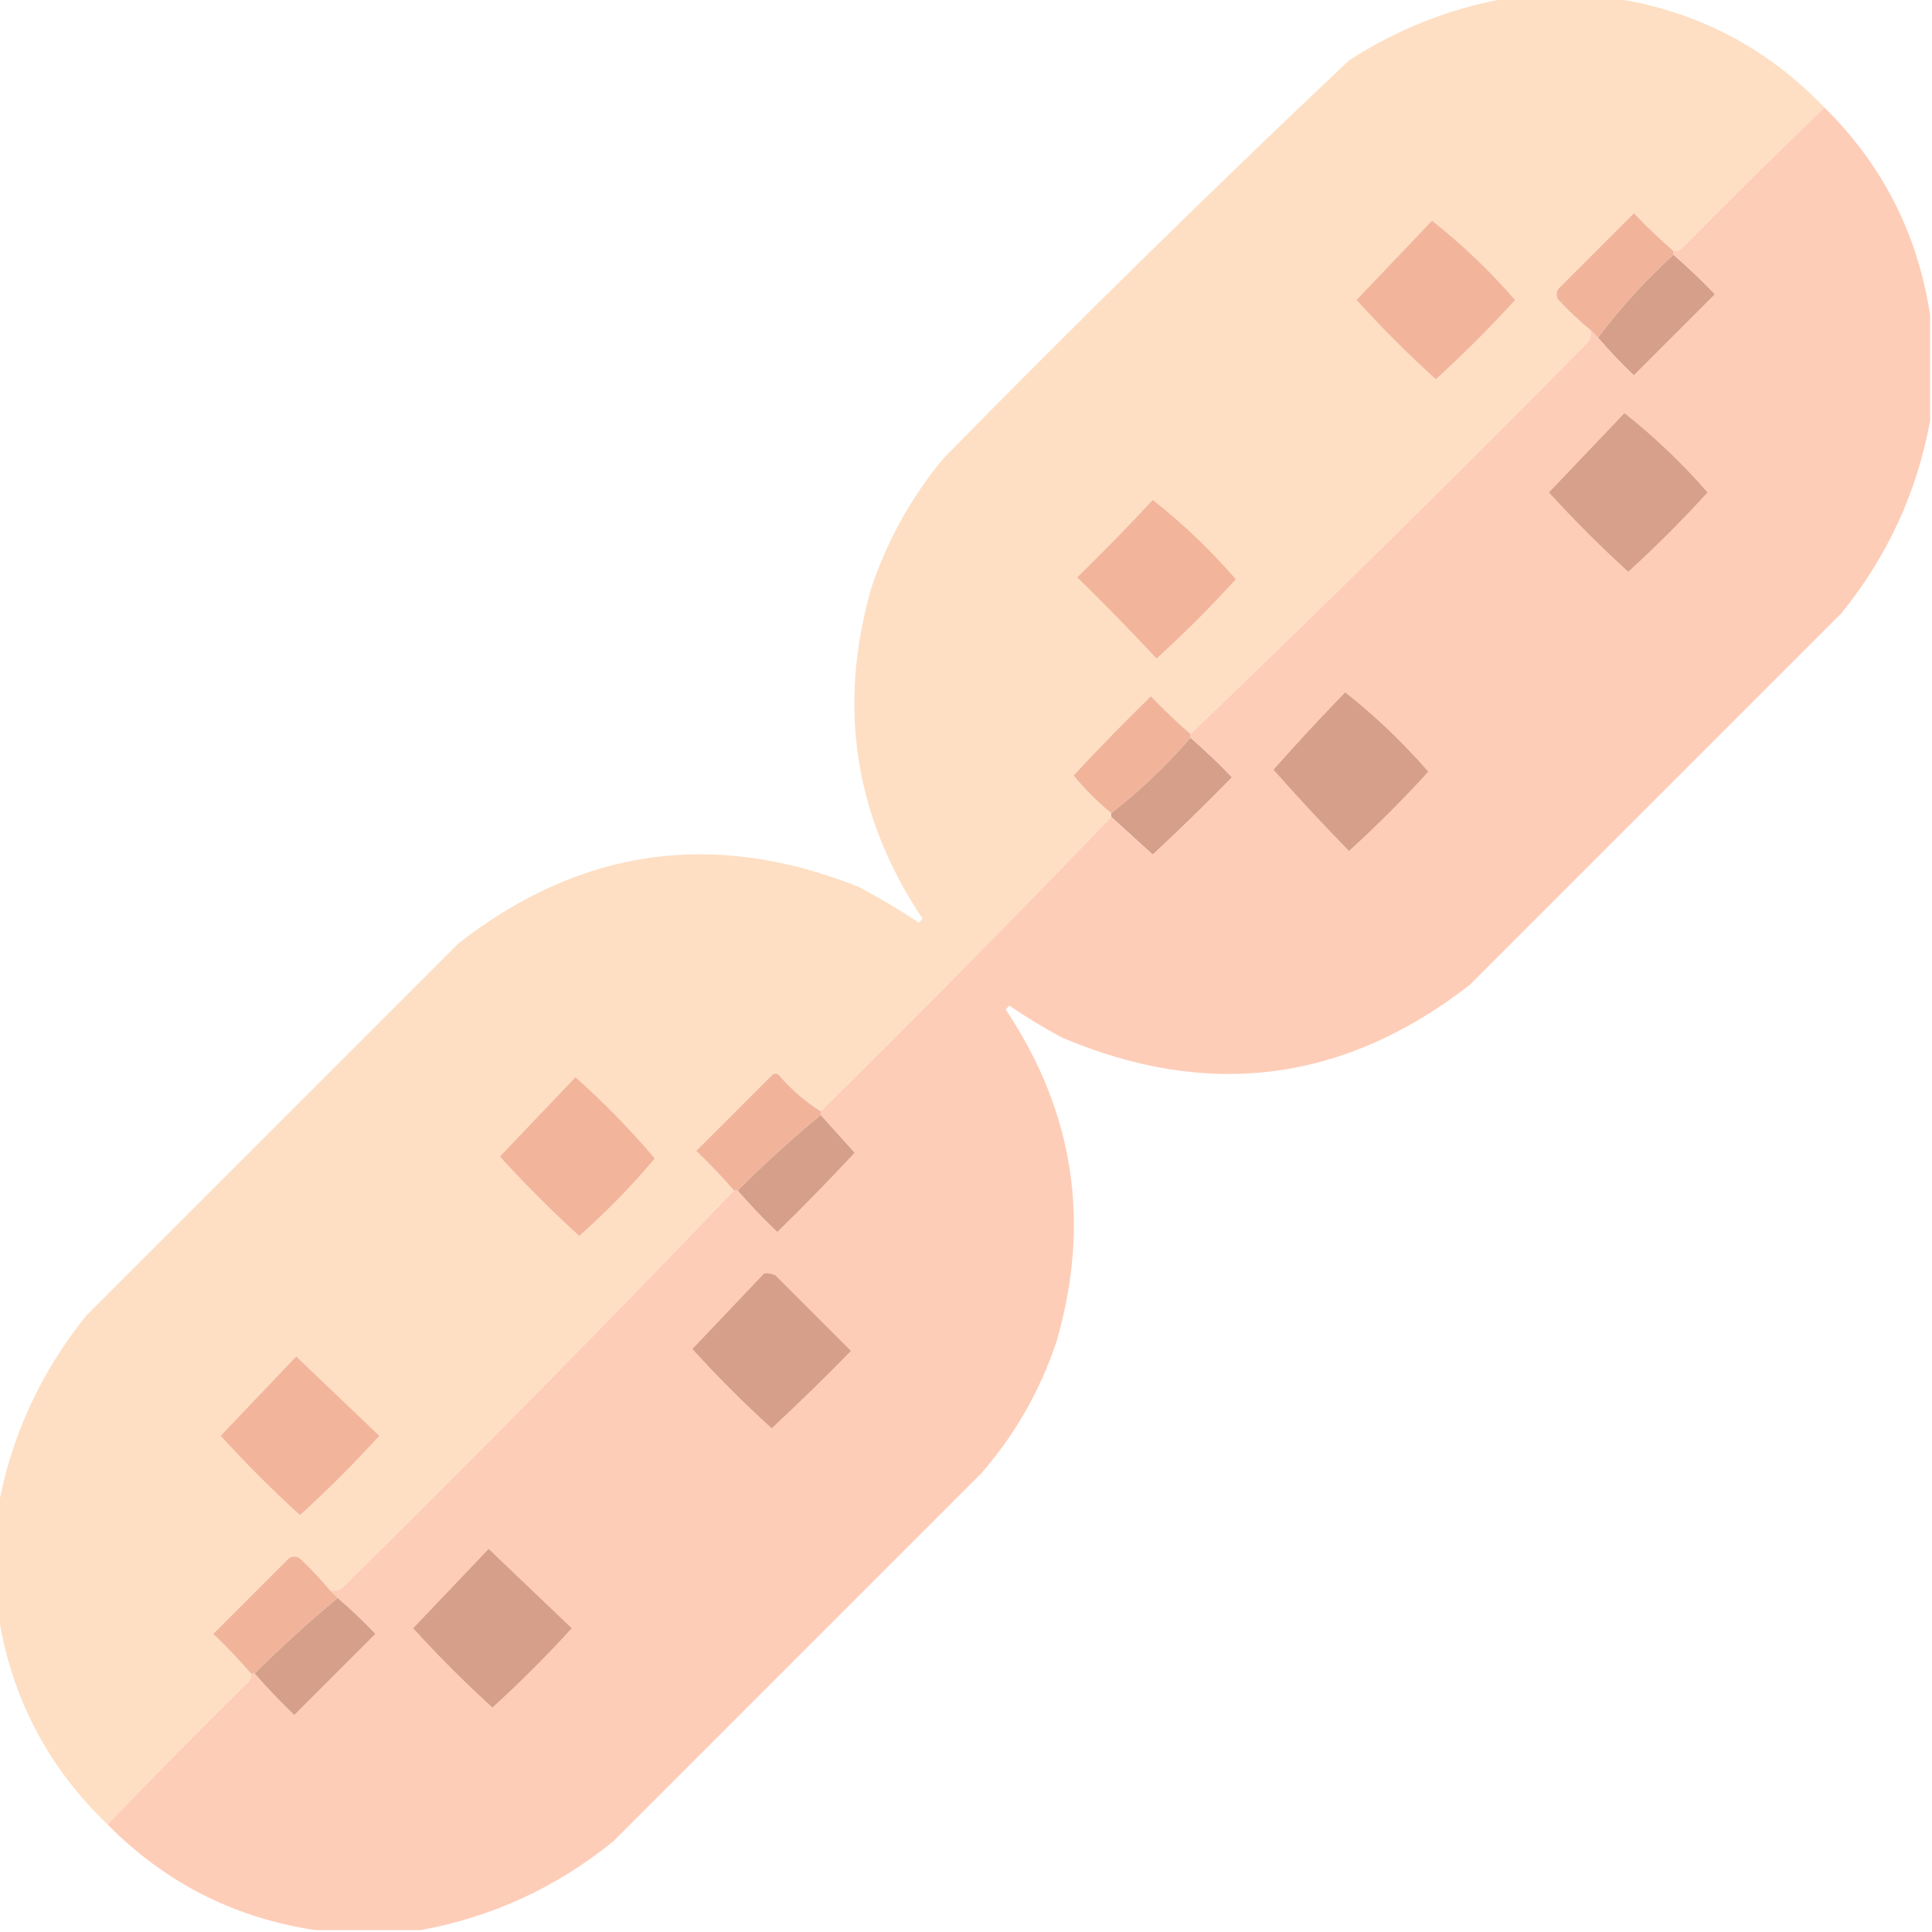 <?xml version="1.0" encoding="UTF-8"?>
<!DOCTYPE svg PUBLIC "-//W3C//DTD SVG 1.1//EN" "http://www.w3.org/Graphics/SVG/1.1/DTD/svg11.dtd">
<svg xmlns="http://www.w3.org/2000/svg" version="1.1" width="512px" height="512px" style="shape-rendering:geometricPrecision; text-rendering:geometricPrecision; image-rendering:optimizeQuality; fill-rule:evenodd; clip-rule:evenodd" xmlns:xlink="http://www.w3.org/1999/xlink">
<g><path style="opacity:0.994" fill="#fedfc4" d="M 399.5,-0.5 C 408.833,-0.5 418.167,-0.5 427.5,-0.5C 449.496,2.831 468.163,12.498 483.5,28.5C 470.749,40.75 458.083,53.25 445.5,66C 444.906,66.464 444.239,66.631 443.5,66.5C 439.869,63.371 436.369,60.037 433,56.5C 426.333,63.167 419.667,69.833 413,76.5C 412.333,77.5 412.333,78.5 413,79.5C 415.703,82.371 418.536,85.038 421.5,87.5C 421.649,88.552 421.483,89.552 421,90.5C 386.25,125.752 351.083,160.418 315.5,194.5C 311.869,191.371 308.369,188.037 305,184.5C 297.985,191.348 291.152,198.348 284.5,205.5C 287.521,209.188 290.854,212.521 294.5,215.5C 294.5,215.833 294.5,216.167 294.5,216.5C 269.168,242.832 243.501,268.832 217.5,294.5C 213.43,291.94 209.764,288.773 206.5,285C 205.833,284.333 205.167,284.333 204.5,285C 197.833,291.667 191.167,298.333 184.5,305C 188.037,308.369 191.371,311.869 194.5,315.5C 160.418,351.083 125.752,386.25 90.5,421C 89.552,421.483 88.552,421.649 87.5,421.5C 85.038,418.536 82.371,415.703 79.5,413C 78.5,412.333 77.5,412.333 76.5,413C 69.833,419.667 63.167,426.333 56.5,433C 60.037,436.369 63.371,439.869 66.5,443.5C 66.631,444.239 66.464,444.906 66,445.5C 53.25,458.083 40.75,470.749 28.5,483.5C 12.498,468.163 2.831,449.496 -0.5,427.5C -0.5,418.167 -0.5,408.833 -0.5,399.5C 2.971,380.554 10.804,363.554 23,348.5C 55.833,315.667 88.667,282.833 121.5,250C 153.859,224.758 189.192,219.758 227.5,235C 232.998,237.915 238.332,241.081 243.5,244.5C 243.833,244.167 244.167,243.833 244.5,243.5C 226.36,216.358 221.86,187.025 231,155.5C 235.277,142.938 241.611,131.605 250,121.5C 285.223,85.609 321.057,50.442 357.5,16C 370.488,7.621 384.488,2.121 399.5,-0.5 Z"/></g>
<g><path style="opacity:1" fill="#f1b49b" d="M 443.5,66.5 C 443.5,66.833 443.5,67.167 443.5,67.5C 436.13,74.203 429.463,81.537 423.5,89.5C 422.833,88.833 422.167,88.167 421.5,87.5C 418.536,85.038 415.703,82.371 413,79.5C 412.333,78.5 412.333,77.5 413,76.5C 419.667,69.833 426.333,63.167 433,56.5C 436.369,60.037 439.869,63.371 443.5,66.5 Z"/></g>
<g><path style="opacity:1" fill="#f2b59c" d="M 379.5,58.5 C 387.424,64.755 394.758,71.755 401.5,79.5C 394.833,86.833 387.833,93.833 380.5,100.5C 373.167,93.833 366.167,86.833 359.5,79.5C 366.188,72.48 372.855,65.48 379.5,58.5 Z"/></g>
<g><path style="opacity:1" fill="#d69f89" d="M 443.5,67.5 C 447.298,70.796 450.964,74.296 454.5,78C 447.333,85.167 440.167,92.333 433,99.5C 429.629,96.297 426.462,92.964 423.5,89.5C 429.463,81.537 436.13,74.203 443.5,67.5 Z"/></g>
<g><path style="opacity:1" fill="#f2b49b" d="M 305.5,132.5 C 313.424,138.755 320.758,145.755 327.5,153.5C 320.833,160.833 313.833,167.833 306.5,174.5C 299.681,167.181 292.681,160.014 285.5,153C 292.369,146.298 299.036,139.465 305.5,132.5 Z"/></g>
<g><path style="opacity:1" fill="#f1b49b" d="M 315.5,194.5 C 315.5,194.833 315.5,195.167 315.5,195.5C 309.138,202.863 302.138,209.529 294.5,215.5C 290.854,212.521 287.521,209.188 284.5,205.5C 291.152,198.348 297.985,191.348 305,184.5C 308.369,188.037 311.869,191.371 315.5,194.5 Z"/></g>
<g><path style="opacity:1" fill="#d69f89" d="M 315.5,195.5 C 319.298,198.796 322.964,202.296 326.5,206C 319.652,213.015 312.652,219.848 305.5,226.5C 301.813,223.145 298.147,219.811 294.5,216.5C 294.5,216.167 294.5,215.833 294.5,215.5C 302.138,209.529 309.138,202.863 315.5,195.5 Z"/></g>
<g><path style="opacity:1" fill="#fecdb8" d="M 483.5,28.5 C 498.904,43.691 508.237,62.025 511.5,83.5C 511.5,92.833 511.5,102.167 511.5,111.5C 508.029,130.446 500.196,147.446 488,162.5C 455.167,195.333 422.333,228.167 389.5,261C 356.339,286.784 320.339,291.45 281.5,275C 276.667,272.418 272,269.585 267.5,266.5C 267.167,266.833 266.833,267.167 266.5,267.5C 284.64,294.642 289.14,323.975 280,355.5C 275.637,368.569 268.97,380.235 260,390.5C 227.5,423 195,455.5 162.5,488C 147.446,500.196 130.446,508.029 111.5,511.5C 102.167,511.5 92.833,511.5 83.5,511.5C 62.025,508.237 43.691,498.904 28.5,483.5C 40.75,470.749 53.25,458.083 66,445.5C 66.464,444.906 66.631,444.239 66.5,443.5C 66.833,443.5 67.167,443.5 67.5,443.5C 70.796,447.298 74.296,450.964 78,454.5C 85.167,447.333 92.333,440.167 99.5,433C 96.297,429.629 92.964,426.462 89.5,423.5C 88.833,422.833 88.167,422.167 87.5,421.5C 88.552,421.649 89.552,421.483 90.5,421C 125.752,386.25 160.418,351.083 194.5,315.5C 194.833,315.5 195.167,315.5 195.5,315.5C 198.796,319.298 202.296,322.964 206,326.5C 213.015,319.652 219.848,312.652 226.5,305.5C 223.478,302.147 220.478,298.813 217.5,295.5C 217.5,295.167 217.5,294.833 217.5,294.5C 243.501,268.832 269.168,242.832 294.5,216.5C 298.147,219.811 301.813,223.145 305.5,226.5C 312.652,219.848 319.652,213.015 326.5,206C 322.964,202.296 319.298,198.796 315.5,195.5C 315.5,195.167 315.5,194.833 315.5,194.5C 351.083,160.418 386.25,125.752 421,90.5C 421.483,89.552 421.649,88.552 421.5,87.5C 422.167,88.167 422.833,88.833 423.5,89.5C 426.462,92.964 429.629,96.297 433,99.5C 440.167,92.333 447.333,85.167 454.5,78C 450.964,74.296 447.298,70.796 443.5,67.5C 443.5,67.167 443.5,66.833 443.5,66.5C 444.239,66.631 444.906,66.464 445.5,66C 458.083,53.25 470.749,40.75 483.5,28.5 Z"/></g>
<g><path style="opacity:1" fill="#d69f89" d="M 356.5,183.5 C 364.424,189.755 371.758,196.755 378.5,204.5C 371.833,211.833 364.833,218.833 357.5,225.5C 350.637,218.472 343.97,211.305 337.5,204C 343.659,197.008 349.992,190.175 356.5,183.5 Z"/></g>
<g><path style="opacity:1" fill="#d7a08a" d="M 430.5,109.5 C 438.424,115.755 445.758,122.755 452.5,130.5C 445.833,137.833 438.833,144.833 431.5,151.5C 424.167,144.833 417.167,137.833 410.5,130.5C 417.188,123.48 423.855,116.48 430.5,109.5 Z"/></g>
<g><path style="opacity:1" fill="#f1b49b" d="M 217.5,294.5 C 217.5,294.833 217.5,295.167 217.5,295.5C 209.888,301.775 202.554,308.442 195.5,315.5C 195.167,315.5 194.833,315.5 194.5,315.5C 191.371,311.869 188.037,308.369 184.5,305C 191.167,298.333 197.833,291.667 204.5,285C 205.167,284.333 205.833,284.333 206.5,285C 209.764,288.773 213.43,291.94 217.5,294.5 Z"/></g>
<g><path style="opacity:1" fill="#f2b49b" d="M 152.5,285.5 C 160.008,292.174 167.008,299.341 173.5,307C 167.363,314.305 160.696,321.138 153.5,327.5C 146.167,320.833 139.167,313.833 132.5,306.5C 139.188,299.48 145.855,292.48 152.5,285.5 Z"/></g>
<g><path style="opacity:1" fill="#d69f89" d="M 217.5,295.5 C 220.478,298.813 223.478,302.147 226.5,305.5C 219.848,312.652 213.015,319.652 206,326.5C 202.296,322.964 198.796,319.298 195.5,315.5C 202.554,308.442 209.888,301.775 217.5,295.5 Z"/></g>
<g><path style="opacity:1" fill="#d69f89" d="M 202.5,337.5 C 203.552,337.351 204.552,337.517 205.5,338C 212.167,344.667 218.833,351.333 225.5,358C 218.652,365.015 211.652,371.848 204.5,378.5C 197.167,371.833 190.167,364.833 183.5,357.5C 189.855,350.813 196.188,344.146 202.5,337.5 Z"/></g>
<g><path style="opacity:1" fill="#f2b49b" d="M 78.5,359.5 C 85.839,366.506 93.173,373.506 100.5,380.5C 93.833,387.833 86.833,394.833 79.5,401.5C 72.167,394.833 65.167,387.833 58.5,380.5C 65.188,373.48 71.855,366.48 78.5,359.5 Z"/></g>
<g><path style="opacity:1" fill="#d69f89" d="M 129.5,410.5 C 136.766,417.429 144.099,424.429 151.5,431.5C 144.833,438.833 137.833,445.833 130.5,452.5C 123.167,445.833 116.167,438.833 109.5,431.5C 116.188,424.48 122.855,417.48 129.5,410.5 Z"/></g>
<g><path style="opacity:1" fill="#f1b49b" d="M 87.5,421.5 C 88.167,422.167 88.833,422.833 89.5,423.5C 81.862,429.804 74.528,436.47 67.5,443.5C 67.167,443.5 66.833,443.5 66.5,443.5C 63.371,439.869 60.037,436.369 56.5,433C 63.167,426.333 69.833,419.667 76.5,413C 77.5,412.333 78.5,412.333 79.5,413C 82.371,415.703 85.038,418.536 87.5,421.5 Z"/></g>
<g><path style="opacity:1" fill="#d69f89" d="M 89.5,423.5 C 92.964,426.462 96.297,429.629 99.5,433C 92.333,440.167 85.167,447.333 78,454.5C 74.296,450.964 70.796,447.298 67.5,443.5C 74.528,436.47 81.862,429.804 89.5,423.5 Z"/></g>
</svg>

